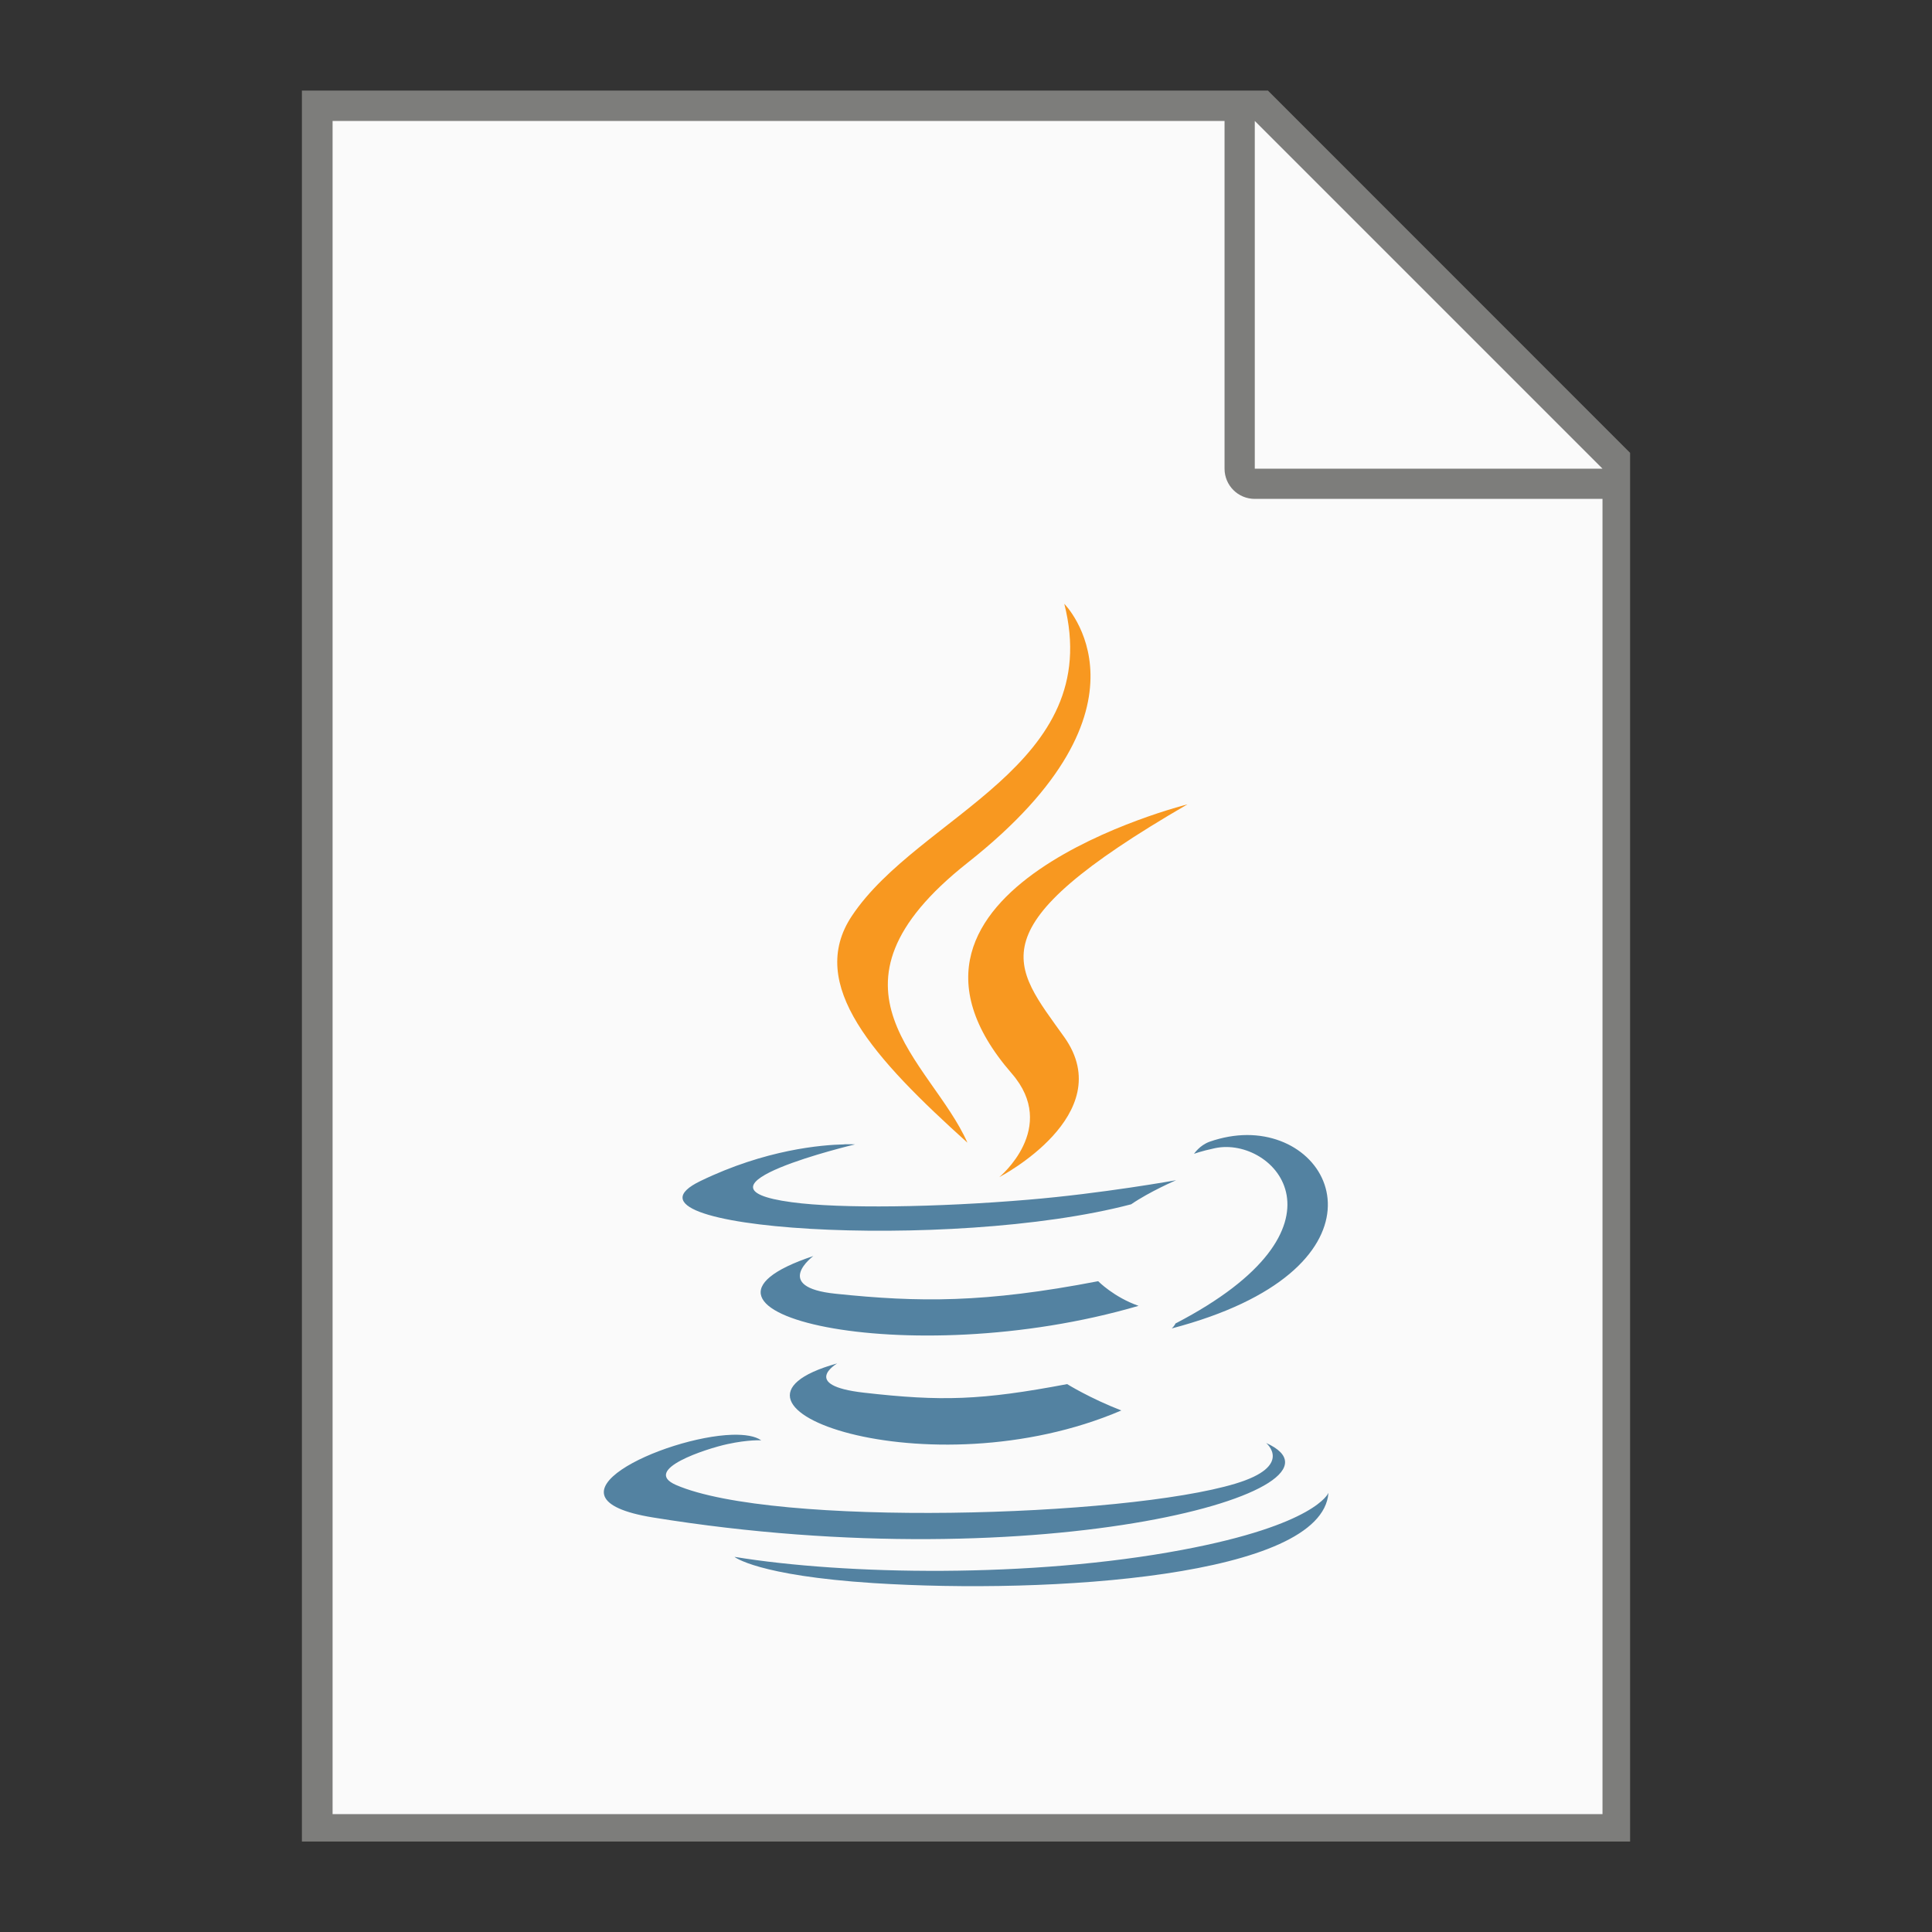<?xml version="1.0" encoding="UTF-8" standalone="no"?>
<!-- Created with Inkscape (http://www.inkscape.org/) -->

<svg
   width="64"
   height="64"
   viewBox="0 0 16.933 16.933"
   version="1.1"
   id="svg5"
   inkscape:version="1.1.1 (3bf5ae0d25, 2021-09-20, custom)"
   sodipodi:docname="application-x-java.svg"
   xmlns:inkscape="http://www.inkscape.org/namespaces/inkscape"
   xmlns:sodipodi="http://sodipodi.sourceforge.net/DTD/sodipodi-0.dtd"
   xmlns="http://www.w3.org/2000/svg"
   xmlns:svg="http://www.w3.org/2000/svg">
  <rect x="0" y="0" width="16.933" height="16.933" fill="#333333" stroke="none"/>
  <sodipodi:namedview
     id="namedview7"
     pagecolor="#ffffff"
     bordercolor="#666666"
     borderopacity="1.0"
     inkscape:pageshadow="2"
     inkscape:pageopacity="0.0"
     inkscape:pagecheckerboard="0"
     inkscape:document-units="px"
     showgrid="false"
     units="px"
     height="64px"
     inkscape:zoom="12.078125"
     inkscape:cx="19.042691"
     inkscape:cy="26.783959"
     inkscape:window-width="1920"
     inkscape:window-height="996"
     inkscape:window-x="0"
     inkscape:window-y="0"
     inkscape:window-maximized="1"
     inkscape:current-layer="svg5" />
  <defs
     id="defs2" />
  <path
     id="rect846"
     style="fill:#7d7d7b;stroke-width:0.529;stroke-linecap:round;stroke-linejoin:round"
     d="M 2.646,0.794 H 11.113 L 14.287,3.969 V 16.14 H 2.646 Z"
     sodipodi:nodetypes="cccccc" />
  <path
     id="rect1454"
     style="fill:#fafafa;stroke-width:2;stroke-linecap:round;stroke-linejoin:round"
     d="M 11 4 L 11 60 L 53 60 L 53 16.5 L 41.5 16.5 C 40.946 16.5 40.5 16.054 40.5 15.5 L 40.5 4 L 11 4 z M 41.5 4 L 41.5 15.5 L 53 15.5 L 41.5 4 z "
     transform="scale(0.265)" />
  <path
     id="path17"
     d="m 10.929,9.948 c -0.104,3.444e-4 -0.213,0.019 -0.326,0.058 -0.09,0.032 -0.138,0.107 -0.138,0.107 0,0 0.057,-0.023 0.184,-0.05 0.521,-0.109 1.269,0.698 -0.347,1.537 -0.007,0.02 -0.032,0.043 -0.032,0.043 1.921,-0.505 1.502,-1.696 0.659,-1.695 z M 7.4,10.03 c -0.198,0.004 -0.689,0.044 -1.261,0.321 -0.884,0.427 2.186,0.622 3.775,0.204 0.165,-0.113 0.394,-0.211 0.394,-0.211 0,0 -0.65,0.117 -1.298,0.171 -0.793,0.067 -1.643,0.08 -2.07,0.022 -1.011,-0.135 0.554,-0.507 0.554,-0.507 0,0 -0.009,-8.03e-4 -0.027,-0.001 -0.016,-3.73e-4 -0.038,-5.74e-4 -0.067,10e-7 z m -0.27,0.978 c -1.458,0.484 0.812,1.033 2.849,0.437 -0.217,-0.076 -0.354,-0.216 -0.354,-0.216 -0.996,0.192 -1.572,0.186 -2.301,0.11 -0.564,-0.058 -0.195,-0.331 -0.195,-0.331 z m 0.206,0.942 C 6.013,12.32 8.142,13.084 9.828,12.362 9.552,12.255 9.353,12.131 9.353,12.131 8.602,12.273 8.253,12.284 7.571,12.206 7.008,12.142 7.337,11.95 7.337,11.95 Z M 6.417,12.575 c -0.595,0.019 -1.756,0.553 -0.693,0.725 3.437,0.557 6.264,-0.251 5.373,-0.653 0,0 0.244,0.201 -0.268,0.356 -0.973,0.295 -4.05,0.383 -4.904,0.012 -0.307,-0.134 0.269,-0.319 0.45,-0.358 0.189,-0.041 0.297,-0.033 0.297,-0.033 -0.053,-0.038 -0.144,-0.052 -0.254,-0.049 z m 5.225,0.511 c 0,0 -0.108,0.278 -1.281,0.498 -1.323,0.249 -2.956,0.22 -3.924,0.061 0,0 0.199,0.164 1.218,0.23 1.55,0.099 3.931,-0.055 3.988,-0.789 z"
     style="stroke-width:0.287;fill:#5382a1;fill-opacity:1"
     sodipodi:nodetypes="cccccccccccccccccccccccccccccccccccccccccsc" />
  <path
     d="M 9.328,5.292 C 9.689,6.713 8.056,7.142 7.466,8.028 7.065,8.631 7.663,9.279 8.479,10.015 8.161,9.296 7.082,8.667 8.48,7.562 10.223,6.187 9.328,5.292 9.328,5.292 Z m 1.079,1.758 c 2e-5,0 -2.948,0.736 -1.54,2.358 0.416,0.478 -0.109,0.909 -0.109,0.909 0,0 1.054,-0.545 0.57,-1.227 C 8.876,8.455 8.529,8.139 10.407,7.05 Z"
     style="stroke-width:0.076;fill:#f89820;fill-opacity:1"
     id="path1051" />
</svg>
